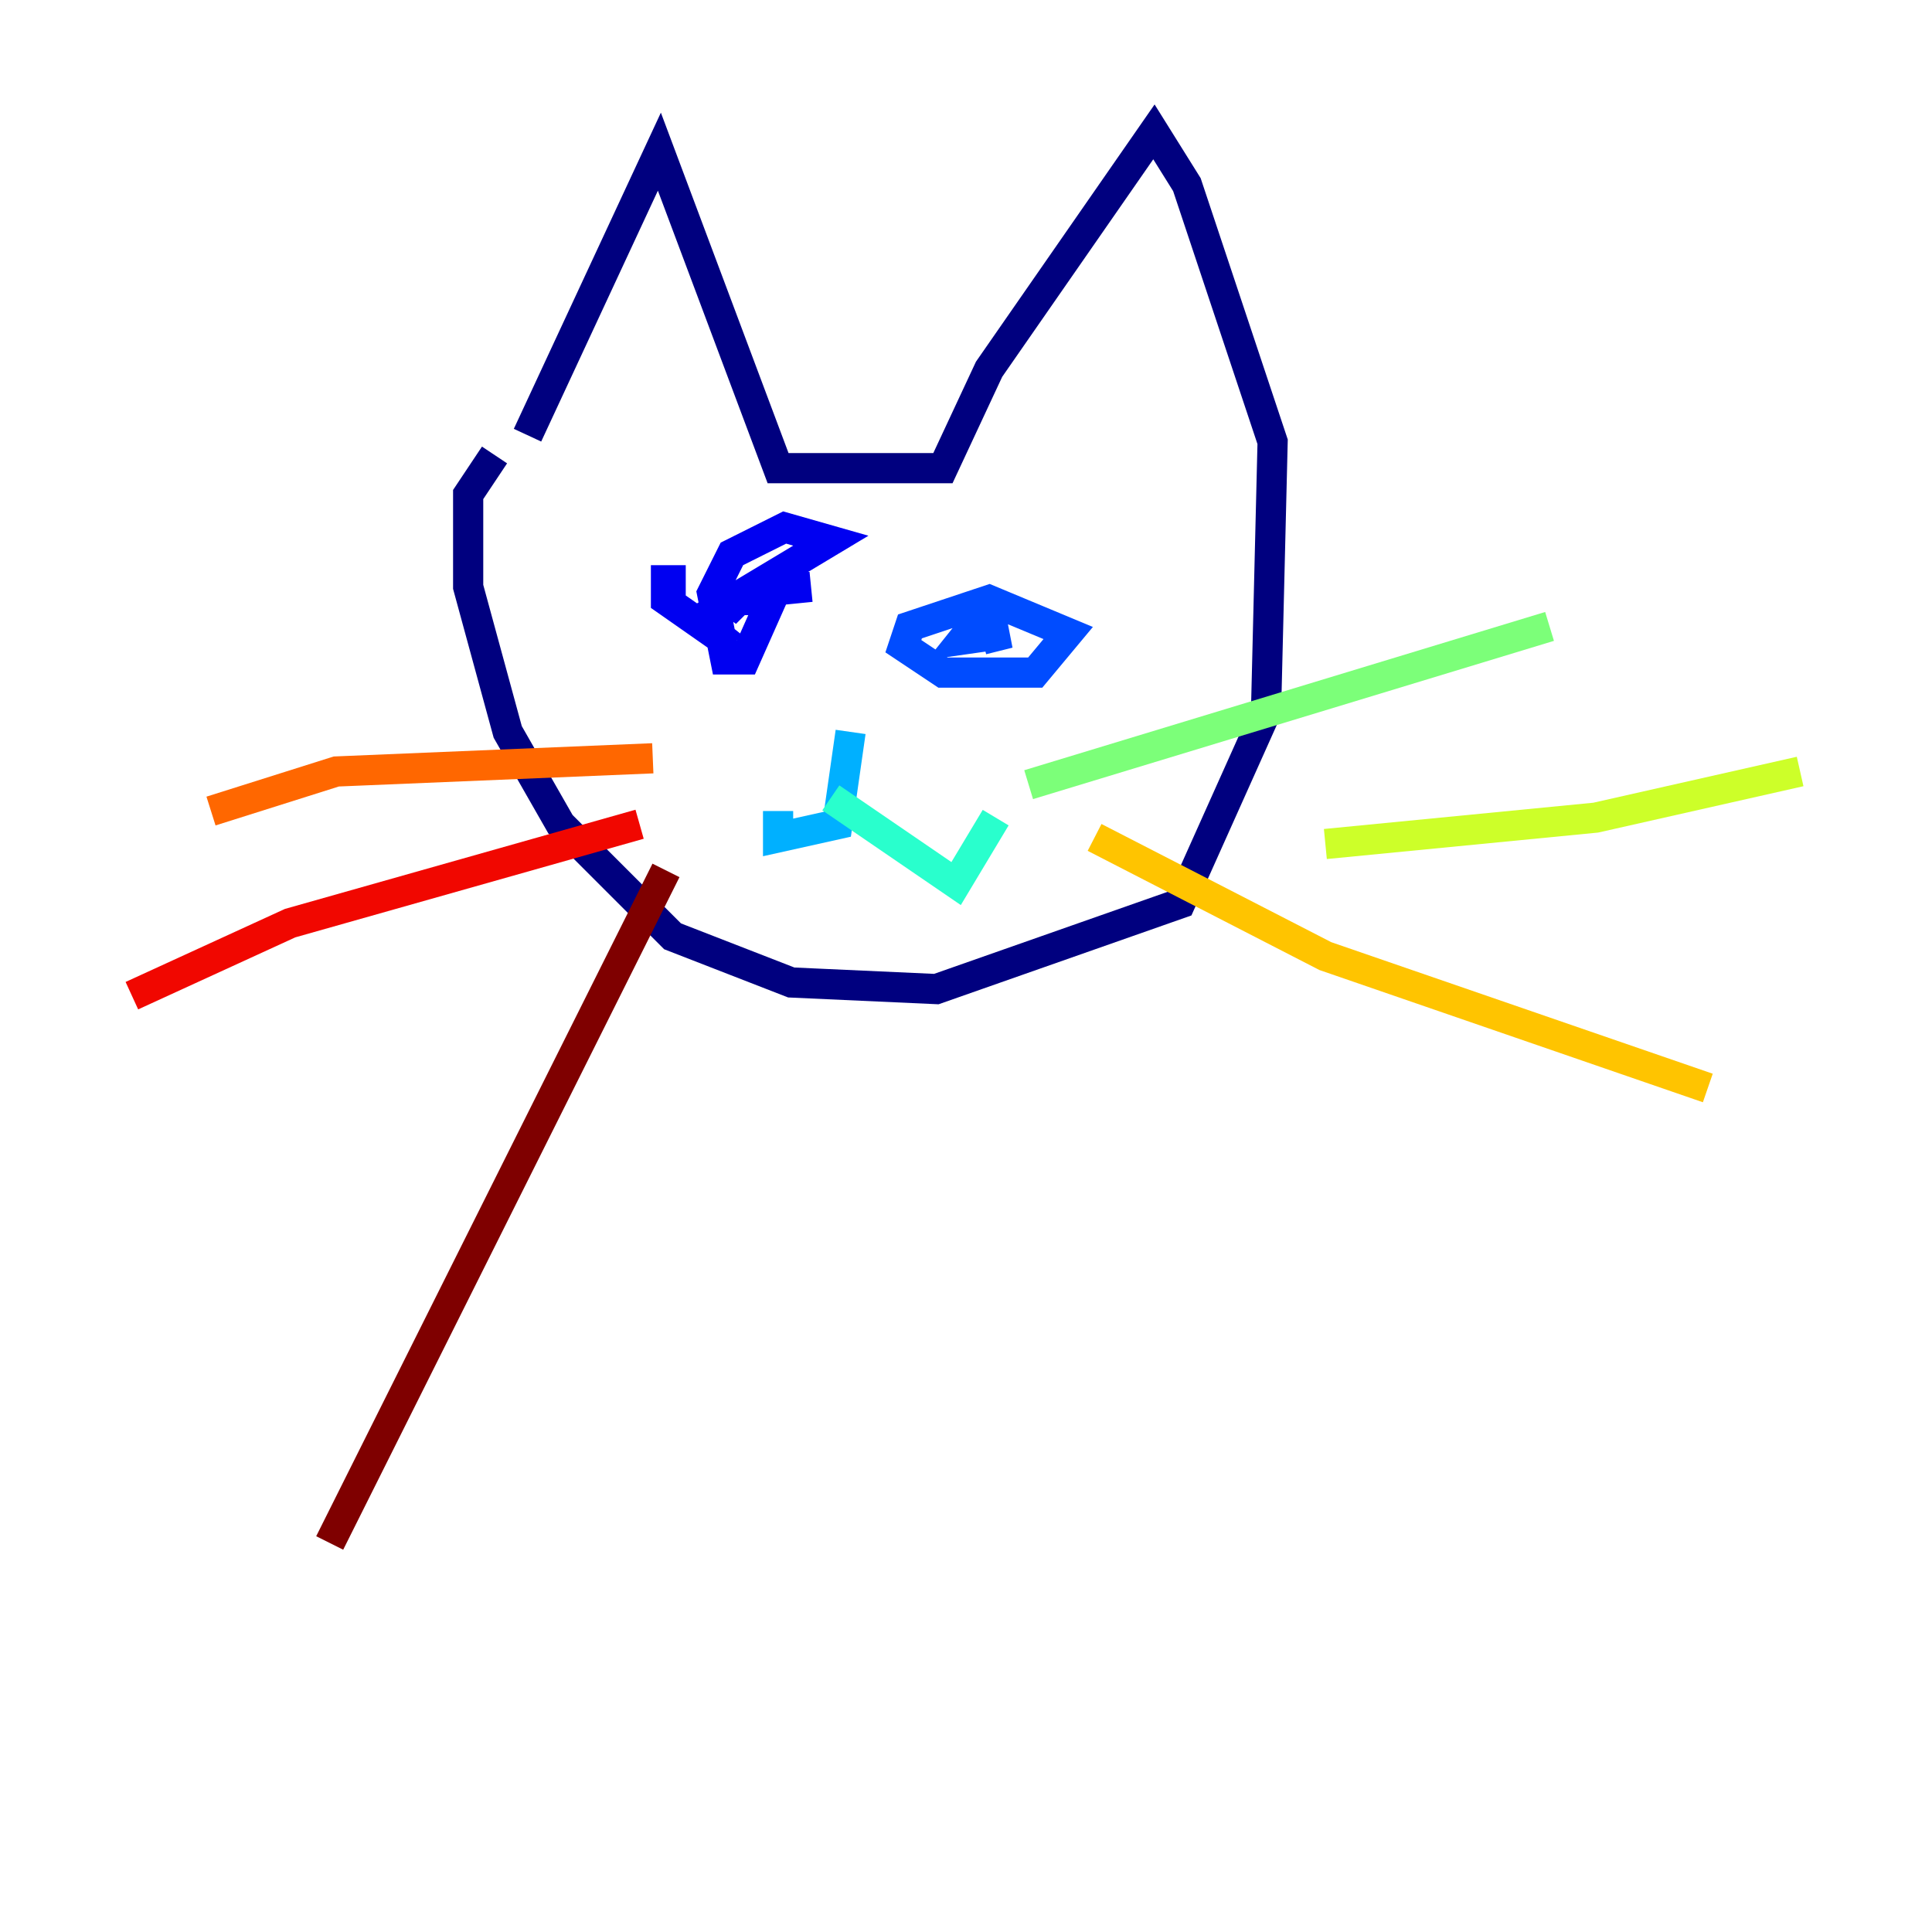 <?xml version="1.0" encoding="utf-8" ?>
<svg baseProfile="tiny" height="128" version="1.2" viewBox="0,0,128,128" width="128" xmlns="http://www.w3.org/2000/svg" xmlns:ev="http://www.w3.org/2001/xml-events" xmlns:xlink="http://www.w3.org/1999/xlink"><defs /><polyline fill="none" points="34.949,28.833 43.686,10.048 51.55,31.017 62.471,31.017 65.529,24.464 76.451,8.737 78.635,12.232 84.314,29.27 83.877,47.181 78.198,59.85 62.034,65.529 52.423,65.092 44.56,62.034 37.133,54.608 33.638,48.492 31.017,38.88 31.017,32.764 32.764,30.143" stroke="#00007f" stroke-width="2" /><polyline fill="none" points="45.433,38.444 44.123,38.444 44.123,39.754 48.492,42.812 46.307,41.065 55.044,35.822 51.986,34.949 48.492,36.696 47.181,39.317 48.055,43.686 49.365,43.686 51.113,39.754 48.492,39.754 48.055,40.628 49.365,39.317 53.734,38.88" stroke="#0000f1" stroke-width="2" /><polyline fill="none" points="64.218,40.191 60.287,41.502 59.85,42.812 62.471,44.56 68.587,44.56 70.771,41.939 65.529,39.754 64.218,40.191 66.84,40.628 65.529,40.191 63.782,42.375 66.84,41.939 65.092,42.375" stroke="#004cff" stroke-width="2" /><polyline fill="none" points="56.355,48.492 55.481,54.608 51.55,55.481 51.55,53.734" stroke="#00b0ff" stroke-width="2" /><polyline fill="none" points="55.044,52.86 63.345,58.539 65.966,54.171" stroke="#29ffcd" stroke-width="2" /><polyline fill="none" points="68.15,51.986 102.662,41.502" stroke="#7cff79" stroke-width="2" /><polyline fill="none" points="87.809,55.918 105.72,54.171 119.263,51.113" stroke="#cdff29" stroke-width="2" /><polyline fill="none" points="72.519,55.481 87.809,63.345 113.147,72.082" stroke="#ffc400" stroke-width="2" /><polyline fill="none" points="43.249,50.239 22.28,51.113 13.979,53.734" stroke="#ff6700" stroke-width="2" /><polyline fill="none" points="42.375,54.608 19.222,61.16 8.737,65.966" stroke="#f10700" stroke-width="2" /><polyline fill="none" points="44.123,57.666 21.843,102.225" stroke="#7f0000" stroke-width="2" /></svg>